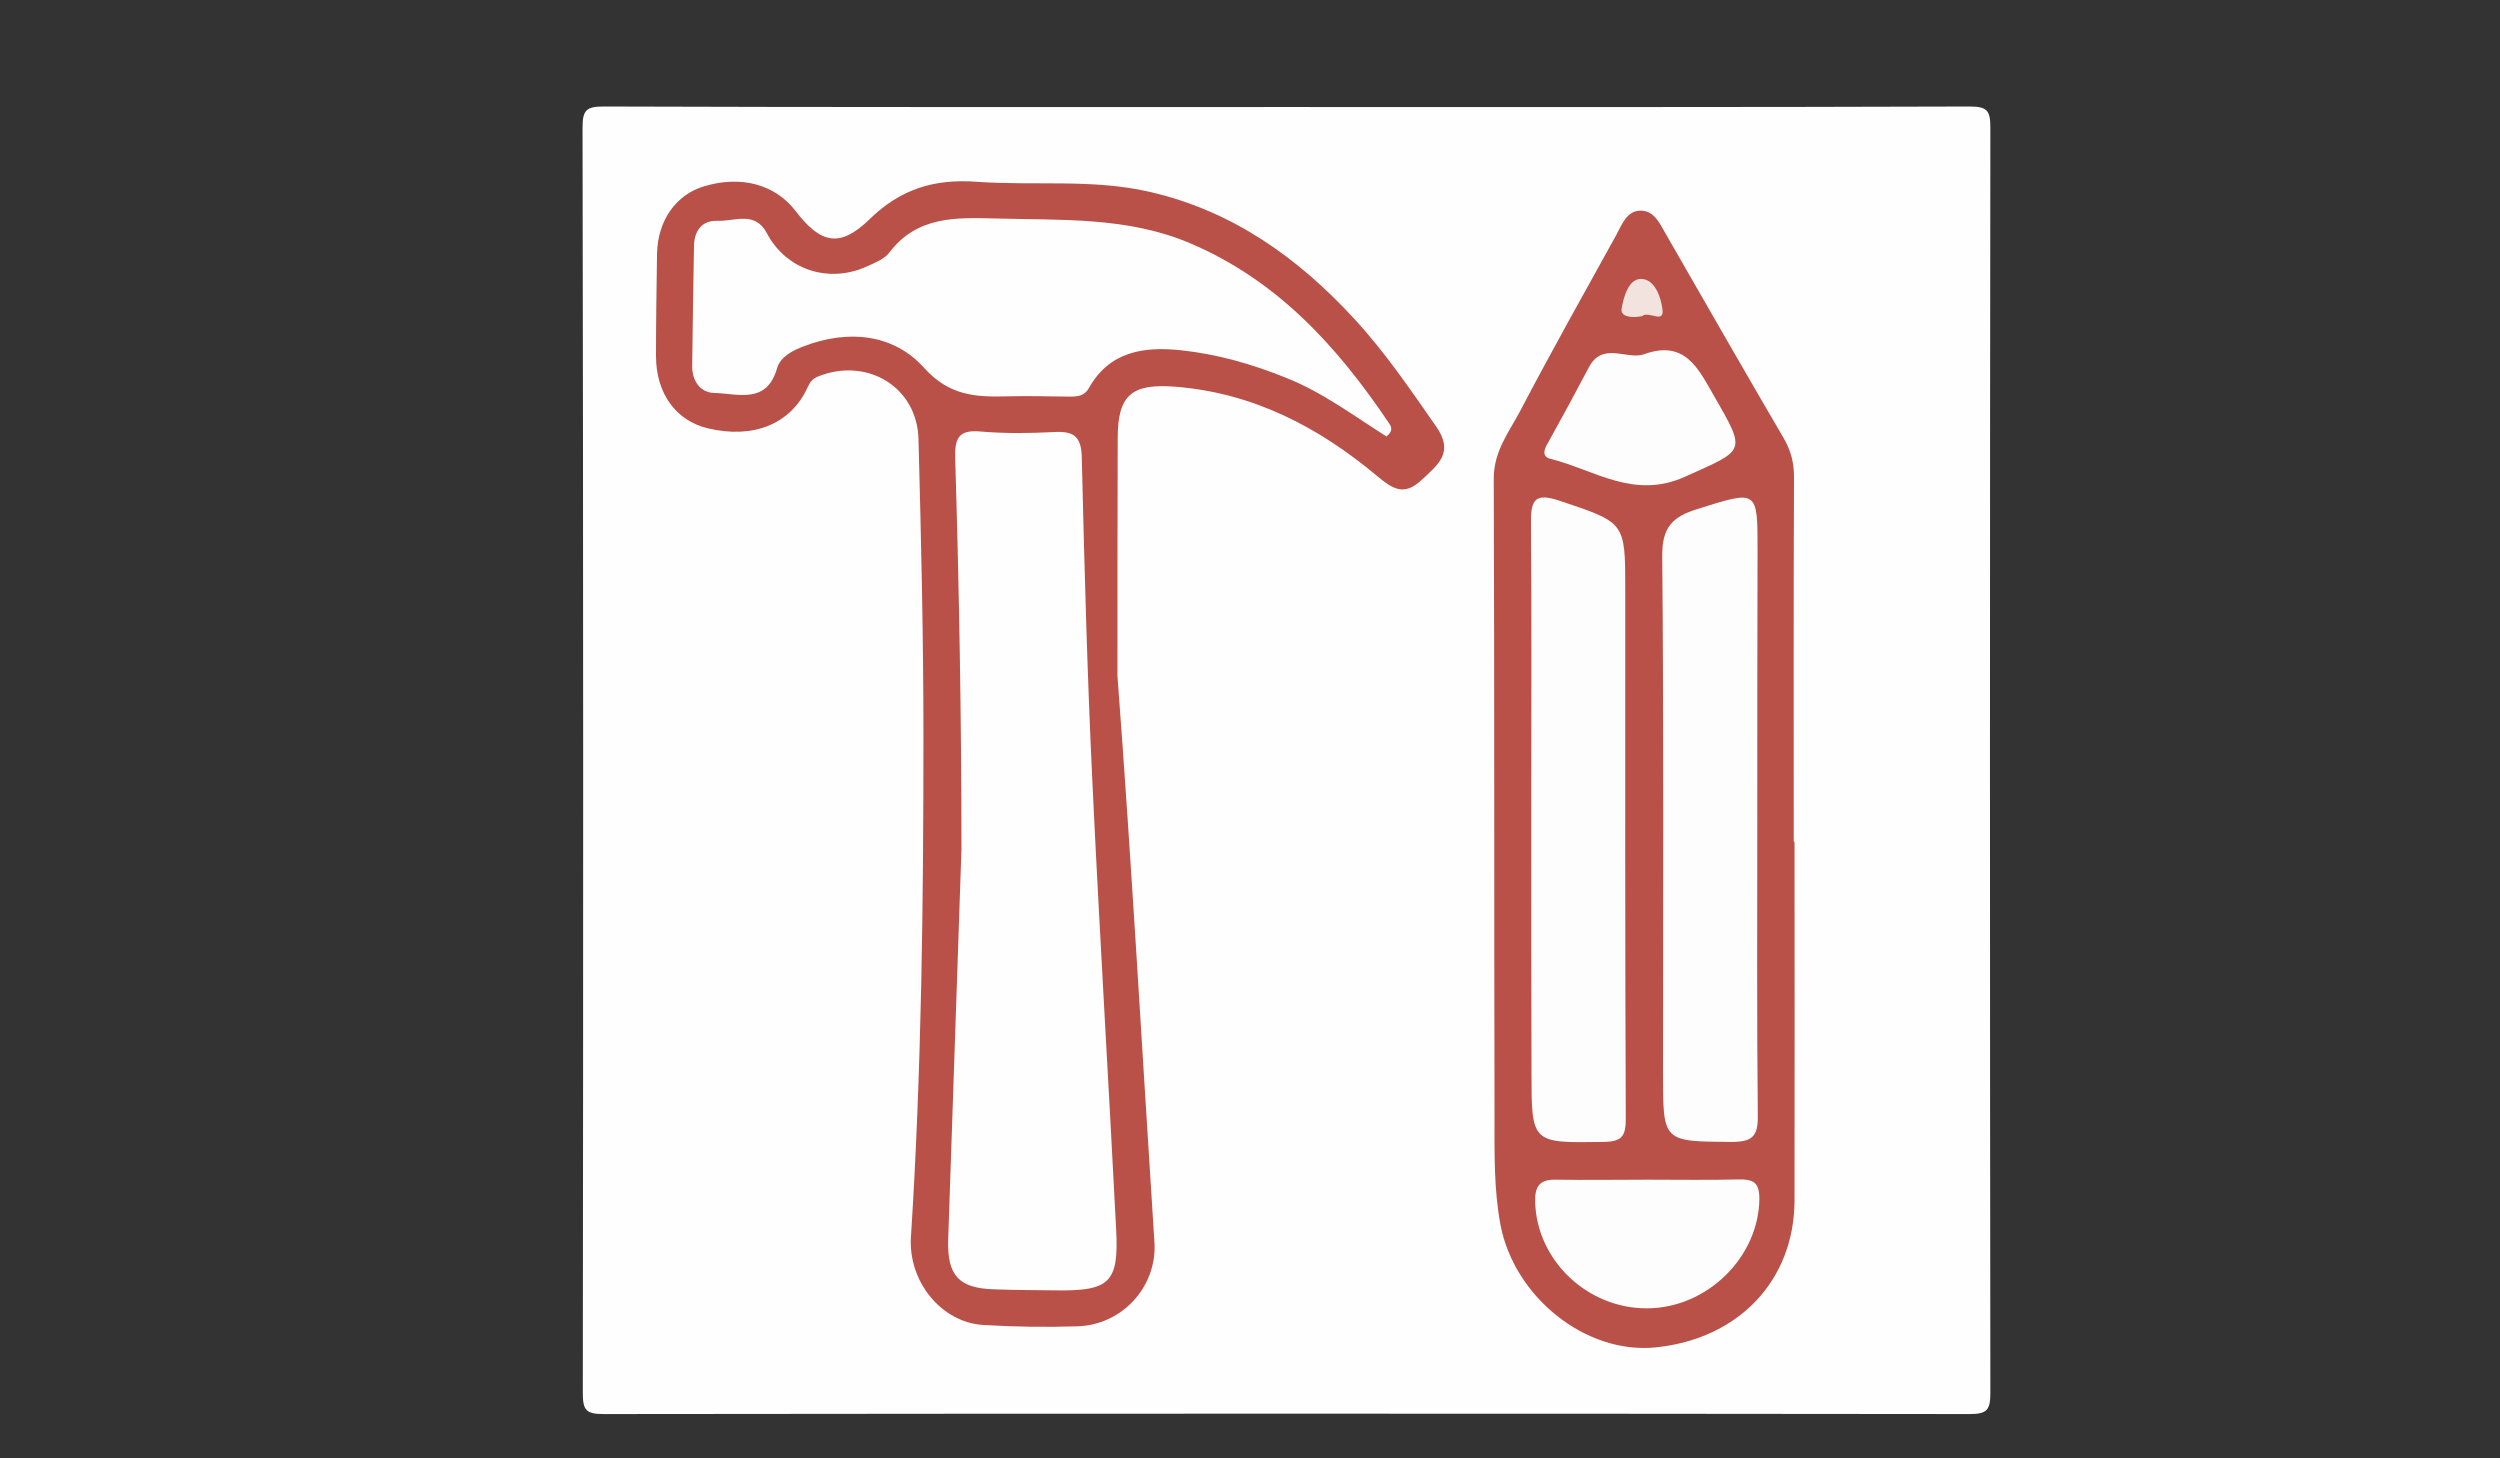 <?xml version="1.0" encoding="utf-8"?>
<!-- Generator: Adobe Illustrator 19.2.0, SVG Export Plug-In . SVG Version: 6.00 Build 0)  -->
<svg version="1.1" id="Layer_1" xmlns="http://www.w3.org/2000/svg" xmlns:xlink="http://www.w3.org/1999/xlink" x="0px" y="0px"
	 viewBox="0 0 960 560" style="enable-background:new 0 0 960 560;" xml:space="preserve">
<rect x="0" y="0" width="960" height="560" fill="#333333" stroke="none"/>
<style type="text/css">
	.st0{fill:#FEFEFE;}
	.st1{fill:#B95148;}
	.st2{fill:#FEFDFD;}
	.st3{fill:#F2E3DE;}
</style>
<g id="_x39_TlM0z_1_">
	<g>
		<path class="st0" d="M494,41.1c87.4,0,174.8,0.1,262.2-0.2c6.8,0,8.1,1.4,8.1,8.1c-0.2,162-0.2,323.9,0,485.9
			c0,6.7-1.4,8.1-8.1,8.1c-174.8-0.2-349.6-0.2-524.3,0c-6.8,0-8.1-1.4-8.1-8.1C224,373,224,211,223.7,49c0-6.7,1.4-8.1,8.1-8.1
			C319.2,41.2,406.6,41.1,494,41.1z"/>
		<path class="st1" d="M429.1,259.6c5.5,72.5,9.5,144.9,14.2,217.4c1.1,16.9-12.2,31.7-29.4,32.3c-12.1,0.4-24.2,0.2-36.2-0.5
			c-16.1-0.9-29-16.6-27.9-33.8c4.1-64.2,4.8-128.4,4.8-192.6c0-37.9-0.9-75.9-1.9-113.8c-0.5-20-19.7-31.5-38.4-24.1
			c-2.3,0.9-3.3,2.2-4.3,4.5c-6.5,13.9-20.7,19.6-38.1,15.5c-12.3-2.9-20-13.4-20-27.8c0-13.1,0.2-26.3,0.4-39.4
			c0.3-12.7,7.3-22.6,18.2-25.8c14.1-4.2,27.1-0.7,34.9,9.4c9.8,12.8,17.1,14.4,28.6,3.2c11.8-11.5,24.8-15.5,41-14.3
			c22.2,1.6,44.6-1.2,66.6,3.9c31.7,7.3,56.9,25.3,78.5,48.8c11.8,12.8,21.5,27.1,31.4,41.3c7,10,0.7,14.6-5.6,20.5
			c-6.8,6.4-11.2,3.4-17.2-1.6c-22.4-18.7-47.4-31.8-77.3-34.2c-16.8-1.3-22.2,3.1-22.2,19.7C429.1,198.7,429.1,229.2,429.1,259.6z"
			/>
		<path class="st1" d="M689.1,323.2c0,45.9,0.1,91.9,0,137.8c-0.1,30.7-21.5,53.2-53.4,56.4c-26.7,2.7-54.2-19.3-59.5-47
			c-2.6-13.8-2.3-27.8-2.3-41.6c-0.2-81.7,0-163.4-0.3-245.1c0-10.4,5.8-17.7,10.1-25.8c11.9-22.7,24.4-45,36.8-67.4
			c2.3-4.2,4.2-9.9,9.9-9.6c4.9,0.2,7,5,9.3,9c15,26.1,30,52.3,45.2,78.3c2.8,4.8,4,9.4,4,14.9c-0.2,46.7-0.1,93.4-0.1,140.1
			C688.9,323.2,689,323.2,689.1,323.2z"/>
		<path class="st0" d="M369.2,326.1c0-50-0.9-100.1-2.4-150.1c-0.2-7.5,1.1-11.1,9.7-10.3c9.4,0.8,18.9,0.7,28.3,0.2
			c7.5-0.4,10.4,1.6,10.6,9.7c1,41.7,2.1,83.5,4.1,125.2c2.7,57.1,6.2,114.2,9.1,171.3c1.1,20.4-2.5,23.7-23.1,23.4
			c-7.9-0.1-15.9-0.1-23.8-0.4c-13.5-0.4-18-5.3-17.6-19C365.8,426.1,367.5,376.1,369.2,326.1z"/>
		<path class="st0" d="M532.4,167.6c-12.4-7.8-24.4-16.9-38.5-22.5c-13.1-5.3-26.4-9.1-40.4-10.6c-14.2-1.5-27.4,0.4-35.3,14.4
			c-1.8,3.3-4.5,3.4-7.7,3.4c-7.9-0.1-15.9-0.3-23.8-0.1c-12.1,0.3-22.2-0.2-31.9-11c-11.7-13-29.1-14.8-46.2-8.2
			c-4.3,1.6-9,4.1-10.2,8.4c-4,14-15.1,9.7-24.1,9.5c-5.3-0.1-8.5-4.5-8.5-10.2c0.2-15.4,0.4-30.8,0.7-46.3c0.1-5.7,3-9.8,8.9-9.6
			c6.6,0.3,14.5-4,19.1,4.8c7.4,14,23.7,19.4,38.4,12.7c3.1-1.4,6.7-2.8,8.6-5.3c10.6-14,25.4-13.5,40.8-13.1
			c25.3,0.7,50.7-0.7,74.7,9.5c33.4,14.2,56.4,39.5,76.1,68.7C534.3,163.7,535.2,165.4,532.4,167.6z"/>
		<path class="st2" d="M674.8,314.4c0,38-0.2,76.1,0.2,114.1c0.1,8-2.3,10-10.1,10c-26.3-0.2-26.3,0.1-26.3-26
			c0-66.3,0.3-132.6-0.3-198.9c-0.1-10.9,3.7-15.1,13.4-18.1c23.3-7.3,23.2-7.7,23.2,16C674.8,245.9,674.8,280.2,674.8,314.4z"/>
		<path class="st2" d="M588,314.6c0-38,0.2-76.1-0.1-114.1c-0.1-8.8,1.8-11.3,11-8.2c25.1,8.4,25.2,8.1,25.2,33.8
			c0,67.8-0.1,135.6,0.2,203.3c0,6.8-1.3,9-8.5,9.1c-27.7,0.4-27.7,0.7-27.7-26.8C588,379.4,588,347,588,314.6z"/>
		<path class="st2" d="M632.7,453c11.7,0,23.4,0.2,35-0.1c5.5-0.1,7.9,1.1,7.9,7.4c-0.2,22.4-20,42-43.1,42.1
			c-23,0.1-42.3-18.4-43-40.7c-0.2-6.3,1.8-8.9,8.2-8.7C609.3,453.2,621,453,632.7,453z"/>
		<path class="st2" d="M631.1,136.1c15.8-5.8,20.9,5.2,26.9,15.6c12.8,22.3,12.3,20.8-10.8,31.3c-19.8,9-34.9-2.6-51.8-6.8
			c-3.6-0.9-2.4-3.8-0.9-6.3c5.3-9.5,10.5-19.1,15.6-28.8C615.3,131.1,624.6,138.2,631.1,136.1z"/>
		<path class="st3" d="M630.6,121.4c-3.5,0.7-8.5,0.5-7.9-2.9c0.7-4.2,2.6-11.4,7.4-11.4c5.5,0,7.8,7.4,8.3,11.8
			C639.1,124.5,632.9,119.2,630.6,121.4z"/>
	</g>
</g>
</svg>
